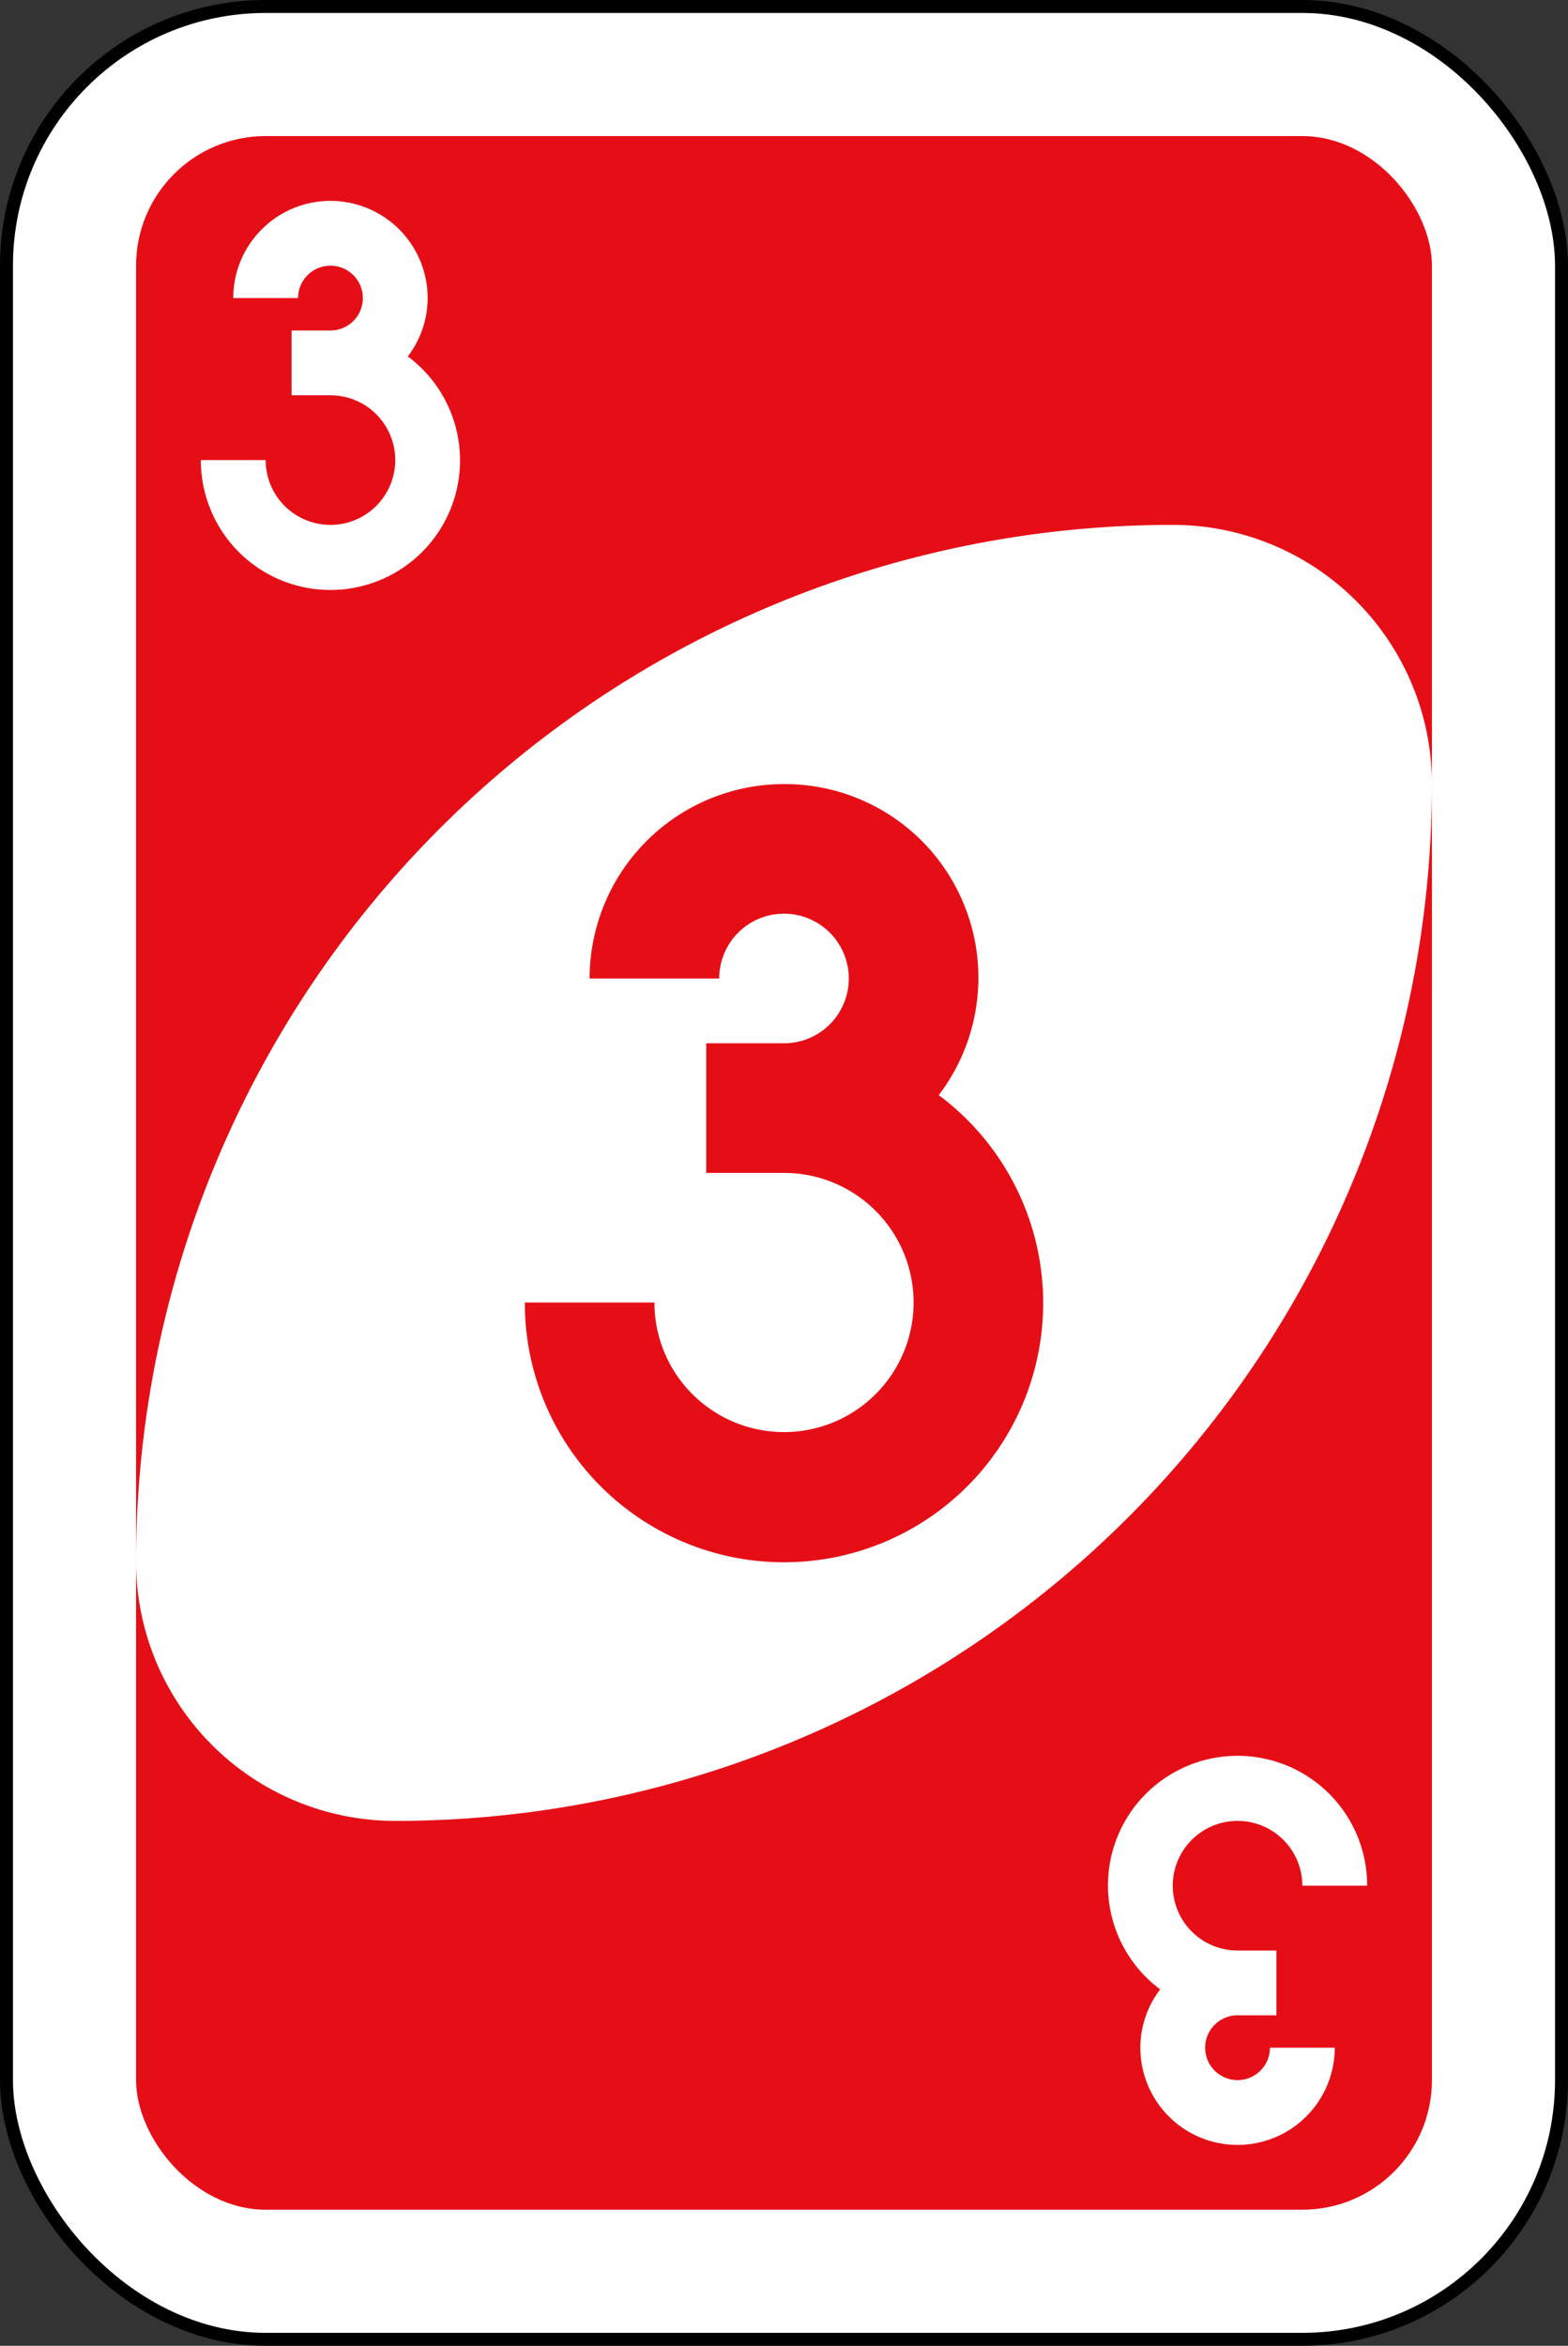 <svg xmlns="http://www.w3.org/2000/svg" viewBox="0 0 242 362"><rect x="0" y="0" width="242" height="362" fill="#333333" stroke="none"/><defs><style>.cls-1,.cls-3,.cls-4{fill:#fff;}.cls-1{stroke:#000;stroke-miterlimit:16;stroke-width:2px;}.cls-2{fill:#e60e16;}.cls-3{fill-rule:evenodd;}</style></defs><g id="Layer_2" data-name="Layer 2"><g id="svg2"><g id="red-03"><rect id="rect2987-8-5" class="cls-1" x="1" y="1" width="240" height="360" rx="40"/><rect id="rect3757-26-33" class="cls-2" x="21" y="21" width="200" height="320" rx="20"/><path id="path3773-0-4-8-4-60-3" class="cls-3" d="M181,81A160,160,0,0,0,21,241a40,40,0,0,0,40,40A160,160,0,0,0,221,121,40,40,0,0,0,181,81Z"/><path id="rect3163-52-9-8-1-1-2-7-3-6-4-6-1-8-7-0-1" class="cls-2" d="M121,121a30,30,0,0,0-30,30h20a10,10,0,1,1,10,10H109v20h12a20,20,0,1,1-20,20H81a40,40,0,1,0,63.88-32A29.88,29.88,0,0,0,121,121Z"/><path id="rect3163-52-9-8-1-1-2-7-3-6-4-6-1-8-7-0-6-2" class="cls-4" d="M51,31A15,15,0,0,0,36,46H46a5,5,0,1,1,5,5H45V61h6A10,10,0,1,1,41,71H31A20,20,0,1,0,62.94,55,14.83,14.83,0,0,0,66,46,15,15,0,0,0,51,31Z"/><path id="rect3163-52-9-8-1-1-2-7-3-6-4-6-1-8-7-0-6-2-6" class="cls-4" d="M191,331a15,15,0,0,0,15-15H196a5,5,0,1,1-5-5h6V301h-6a10,10,0,1,1,10-10h10a20,20,0,1,0-31.94,16,14.83,14.83,0,0,0-3.06,9A15,15,0,0,0,191,331Z"/></g></g></g></svg>